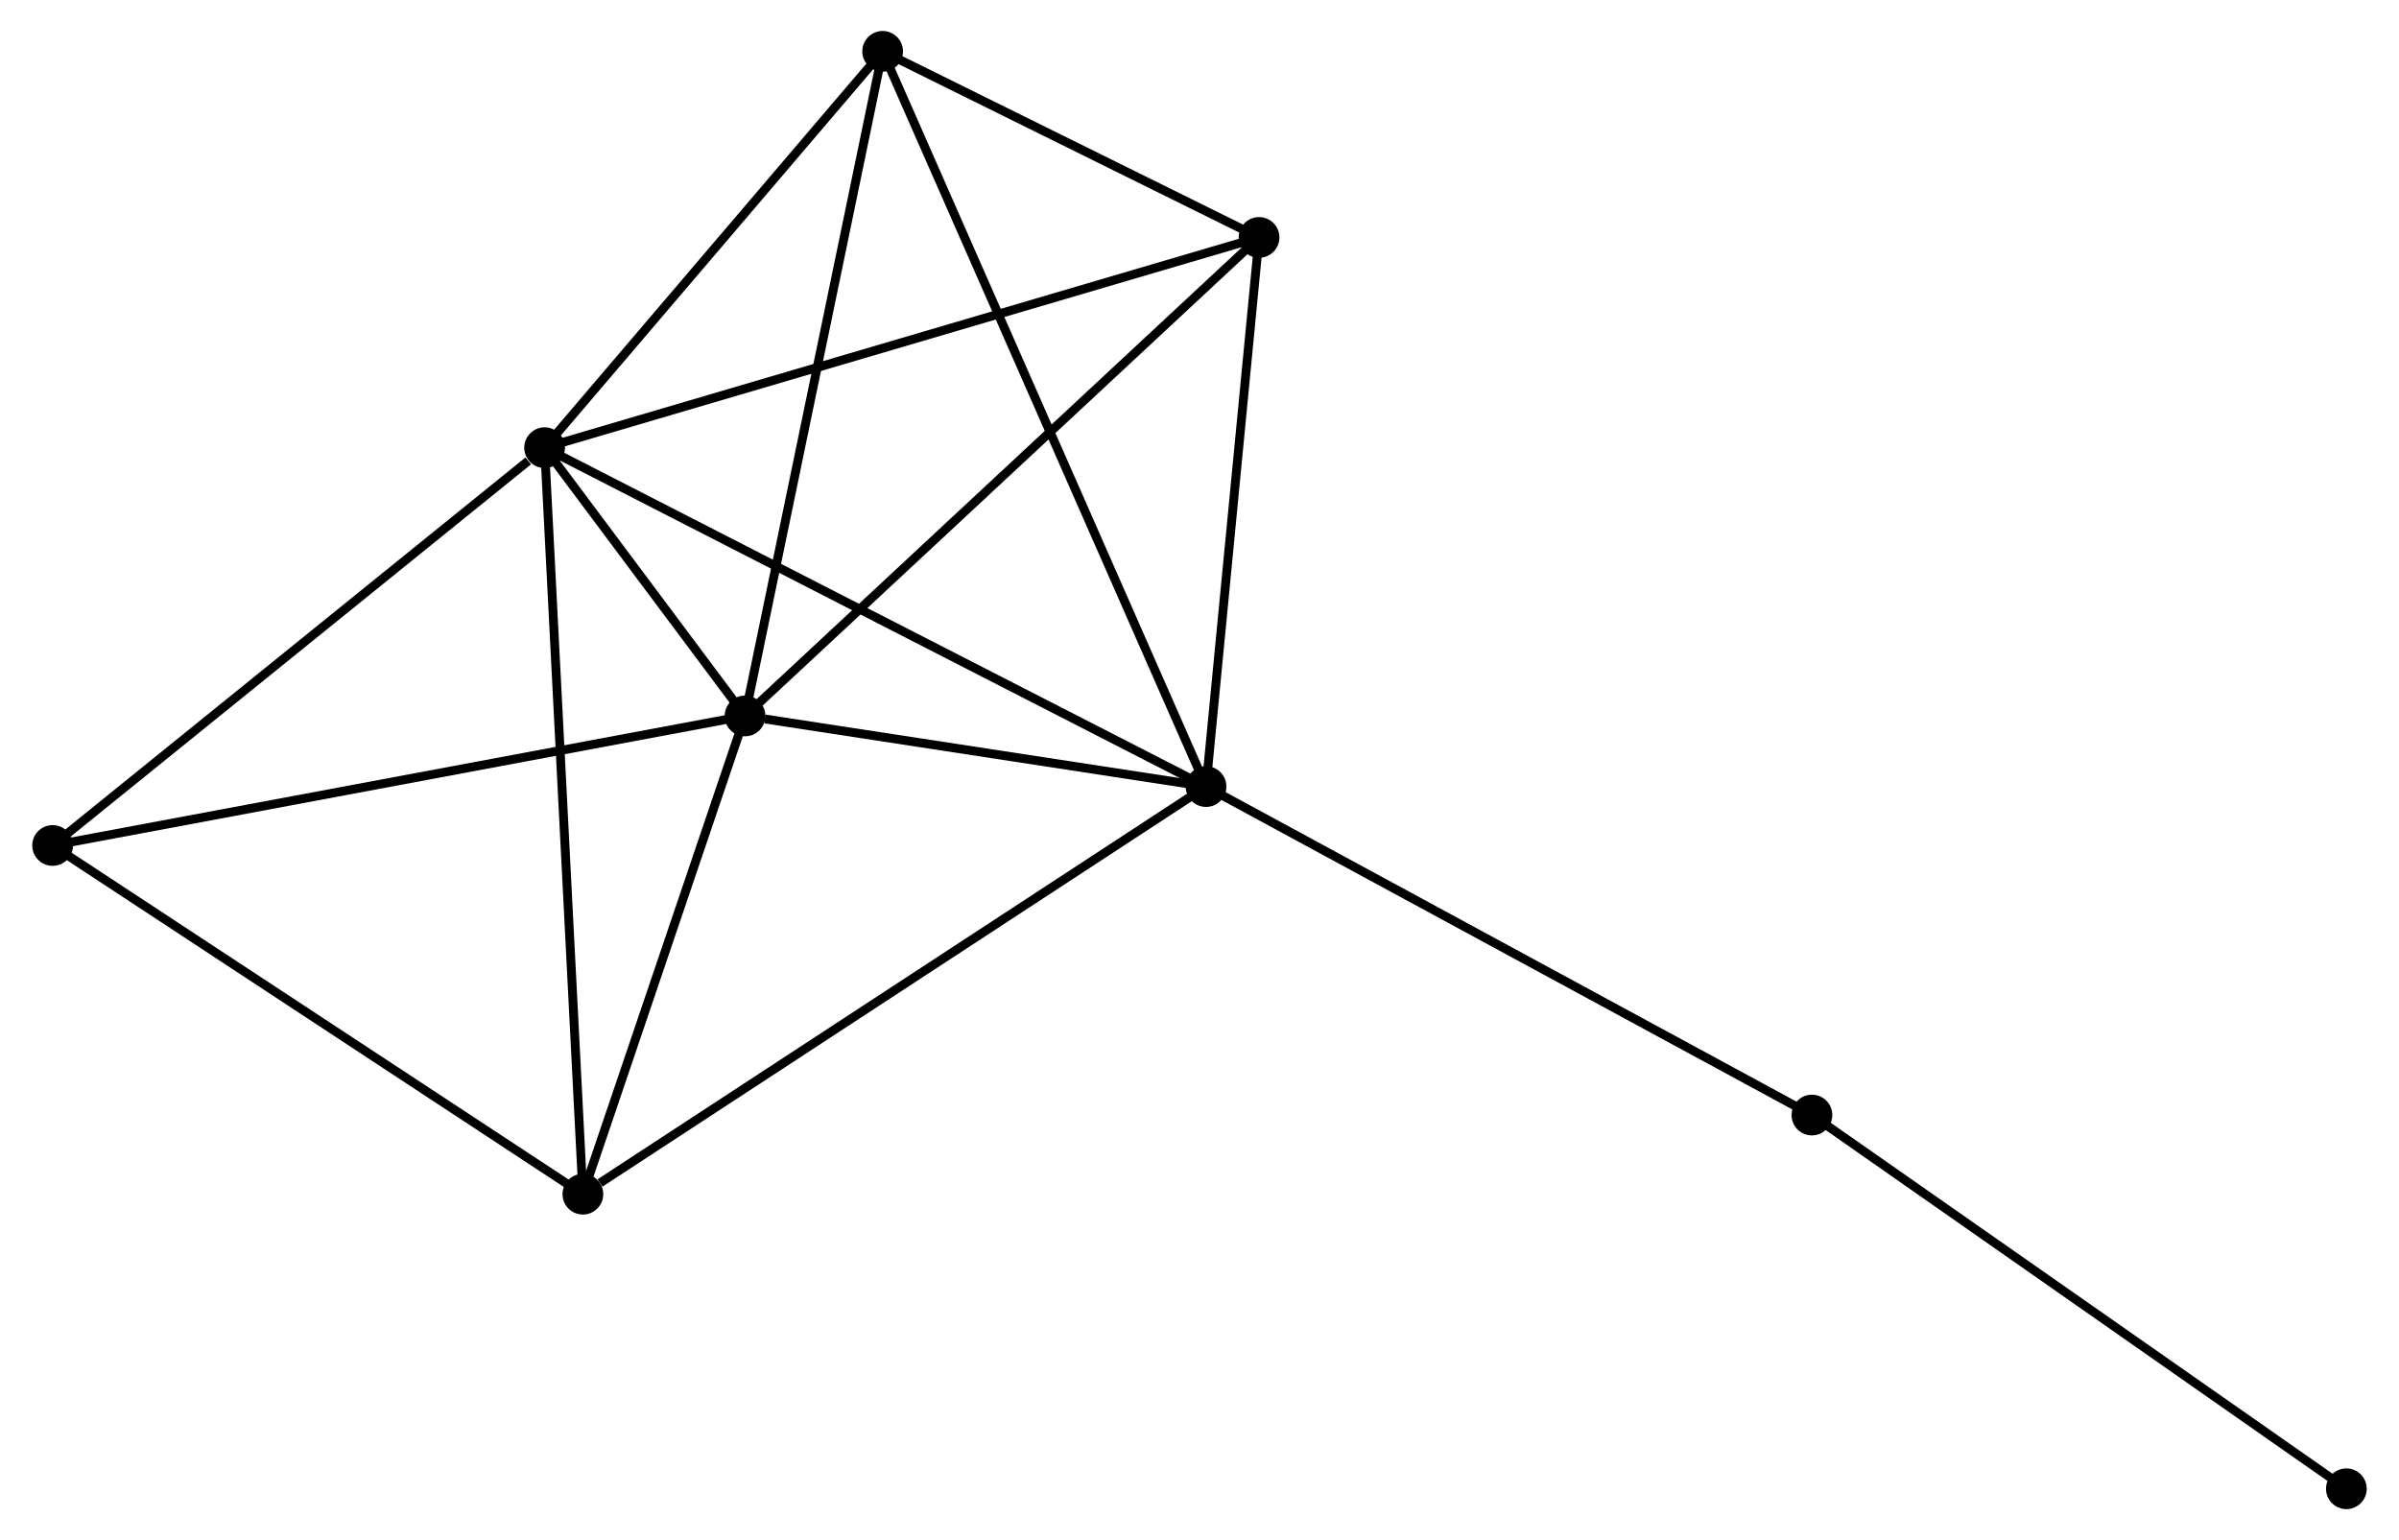 <?xml version="1.0" encoding="UTF-8" standalone="no"?>
<!DOCTYPE svg PUBLIC "-//W3C//DTD SVG 1.1//EN"
 "http://www.w3.org/Graphics/SVG/1.1/DTD/svg11.dtd">
<!-- Generated by graphviz version 2.36.0 (20140111.2315)
 -->
<!-- Title: %3 Pages: 1 -->
<svg width="271pt" height="174pt"
 viewBox="0.00 0.00 270.70 173.99" xmlns="http://www.w3.org/2000/svg" xmlns:xlink="http://www.w3.org/1999/xlink">
<g id="graph0" class="graph" transform="scale(1 1) rotate(0) translate(4 169.985)">
<title>%3</title>
<!-- 0 -->
<g id="node1" class="node"><title>0</title>
<ellipse fill="black" stroke="black" cx="57.375" cy="-119.411" rx="1.8" ry="1.8"/>
</g>
<!-- 1 -->
<g id="node2" class="node"><title>1</title>
<ellipse fill="black" stroke="black" cx="80.015" cy="-89.106" rx="1.8" ry="1.8"/>
</g>
<!-- 0&#45;&#45;1 -->
<g id="edge1" class="edge"><title>0&#45;&#45;1</title>
<path fill="none" stroke="black" d="M58.593,-117.782C62.56,-112.471 75.083,-95.707 78.9,-90.599"/>
</g>
<!-- 2 -->
<g id="node3" class="node"><title>2</title>
<ellipse fill="black" stroke="black" cx="132.088" cy="-81.127" rx="1.8" ry="1.8"/>
</g>
<!-- 0&#45;&#45;2 -->
<g id="edge2" class="edge"><title>0&#45;&#45;2</title>
<path fill="none" stroke="black" d="M59.222,-118.465C69.559,-113.168 120.138,-87.25 130.306,-82.04"/>
</g>
<!-- 3 -->
<g id="node4" class="node"><title>3</title>
<ellipse fill="black" stroke="black" cx="95.559" cy="-164.185" rx="1.8" ry="1.8"/>
</g>
<!-- 0&#45;&#45;3 -->
<g id="edge3" class="edge"><title>0&#45;&#45;3</title>
<path fill="none" stroke="black" d="M58.646,-120.901C64.443,-127.699 88.357,-155.74 94.245,-162.644"/>
</g>
<!-- 4 -->
<g id="node5" class="node"><title>4</title>
<ellipse fill="black" stroke="black" cx="61.698" cy="-35.079" rx="1.8" ry="1.8"/>
</g>
<!-- 0&#45;&#45;4 -->
<g id="edge4" class="edge"><title>0&#45;&#45;4</title>
<path fill="none" stroke="black" d="M57.482,-117.327C58.08,-105.659 61.006,-48.567 61.594,-37.09"/>
</g>
<!-- 5 -->
<g id="node6" class="node"><title>5</title>
<ellipse fill="black" stroke="black" cx="138.077" cy="-143.162" rx="1.8" ry="1.8"/>
</g>
<!-- 0&#45;&#45;5 -->
<g id="edge5" class="edge"><title>0&#45;&#45;5</title>
<path fill="none" stroke="black" d="M59.37,-119.999C70.535,-123.285 125.169,-139.364 136.151,-142.596"/>
</g>
<!-- 6 -->
<g id="node7" class="node"><title>6</title>
<ellipse fill="black" stroke="black" cx="1.8" cy="-74.472" rx="1.8" ry="1.8"/>
</g>
<!-- 0&#45;&#45;6 -->
<g id="edge6" class="edge"><title>0&#45;&#45;6</title>
<path fill="none" stroke="black" d="M55.526,-117.916C46.938,-110.972 11.031,-81.937 3.279,-75.669"/>
</g>
<!-- 1&#45;&#45;2 -->
<g id="edge7" class="edge"><title>1&#45;&#45;2</title>
<path fill="none" stroke="black" d="M82.252,-88.763C90.818,-87.451 121.466,-82.754 129.917,-81.46"/>
</g>
<!-- 1&#45;&#45;3 -->
<g id="edge8" class="edge"><title>1&#45;&#45;3</title>
<path fill="none" stroke="black" d="M80.399,-90.962C82.55,-101.349 93.073,-152.177 95.189,-162.394"/>
</g>
<!-- 1&#45;&#45;4 -->
<g id="edge9" class="edge"><title>1&#45;&#45;4</title>
<path fill="none" stroke="black" d="M79.405,-87.308C76.624,-79.106 65.153,-45.269 62.328,-36.938"/>
</g>
<!-- 1&#45;&#45;5 -->
<g id="edge10" class="edge"><title>1&#45;&#45;5</title>
<path fill="none" stroke="black" d="M81.45,-90.442C89.413,-97.856 128.109,-133.882 136.478,-141.674"/>
</g>
<!-- 1&#45;&#45;6 -->
<g id="edge11" class="edge"><title>1&#45;&#45;6</title>
<path fill="none" stroke="black" d="M78.081,-88.744C67.26,-86.72 14.31,-76.813 3.666,-74.822"/>
</g>
<!-- 2&#45;&#45;3 -->
<g id="edge12" class="edge"><title>2&#45;&#45;3</title>
<path fill="none" stroke="black" d="M131.325,-82.862C126.571,-93.671 101.06,-151.679 96.318,-162.46"/>
</g>
<!-- 2&#45;&#45;4 -->
<g id="edge13" class="edge"><title>2&#45;&#45;4</title>
<path fill="none" stroke="black" d="M130.348,-79.989C120.694,-73.673 73.782,-42.984 63.635,-36.346"/>
</g>
<!-- 2&#45;&#45;5 -->
<g id="edge14" class="edge"><title>2&#45;&#45;5</title>
<path fill="none" stroke="black" d="M132.287,-83.191C133.196,-92.609 136.947,-131.461 137.87,-141.027"/>
</g>
<!-- 7 -->
<g id="node8" class="node"><title>7</title>
<ellipse fill="black" stroke="black" cx="200.529" cy="-44.02" rx="1.8" ry="1.8"/>
</g>
<!-- 2&#45;&#45;7 -->
<g id="edge15" class="edge"><title>2&#45;&#45;7</title>
<path fill="none" stroke="black" d="M133.78,-80.21C143.166,-75.121 188.78,-50.391 198.645,-45.042"/>
</g>
<!-- 3&#45;&#45;5 -->
<g id="edge16" class="edge"><title>3&#45;&#45;5</title>
<path fill="none" stroke="black" d="M97.386,-163.282C104.38,-159.824 129.404,-147.451 136.304,-144.039"/>
</g>
<!-- 4&#45;&#45;6 -->
<g id="edge17" class="edge"><title>4&#45;&#45;6</title>
<path fill="none" stroke="black" d="M59.97,-36.215C51.223,-41.968 11.915,-67.82 3.421,-73.406"/>
</g>
<!-- 8 -->
<g id="node9" class="node"><title>8</title>
<ellipse fill="black" stroke="black" cx="260.897" cy="-1.8" rx="1.8" ry="1.8"/>
</g>
<!-- 7&#45;&#45;8 -->
<g id="edge18" class="edge"><title>7&#45;&#45;8</title>
<path fill="none" stroke="black" d="M202.022,-42.977C210.301,-37.186 250.533,-9.048 259.235,-2.962"/>
</g>
</g>
</svg>
